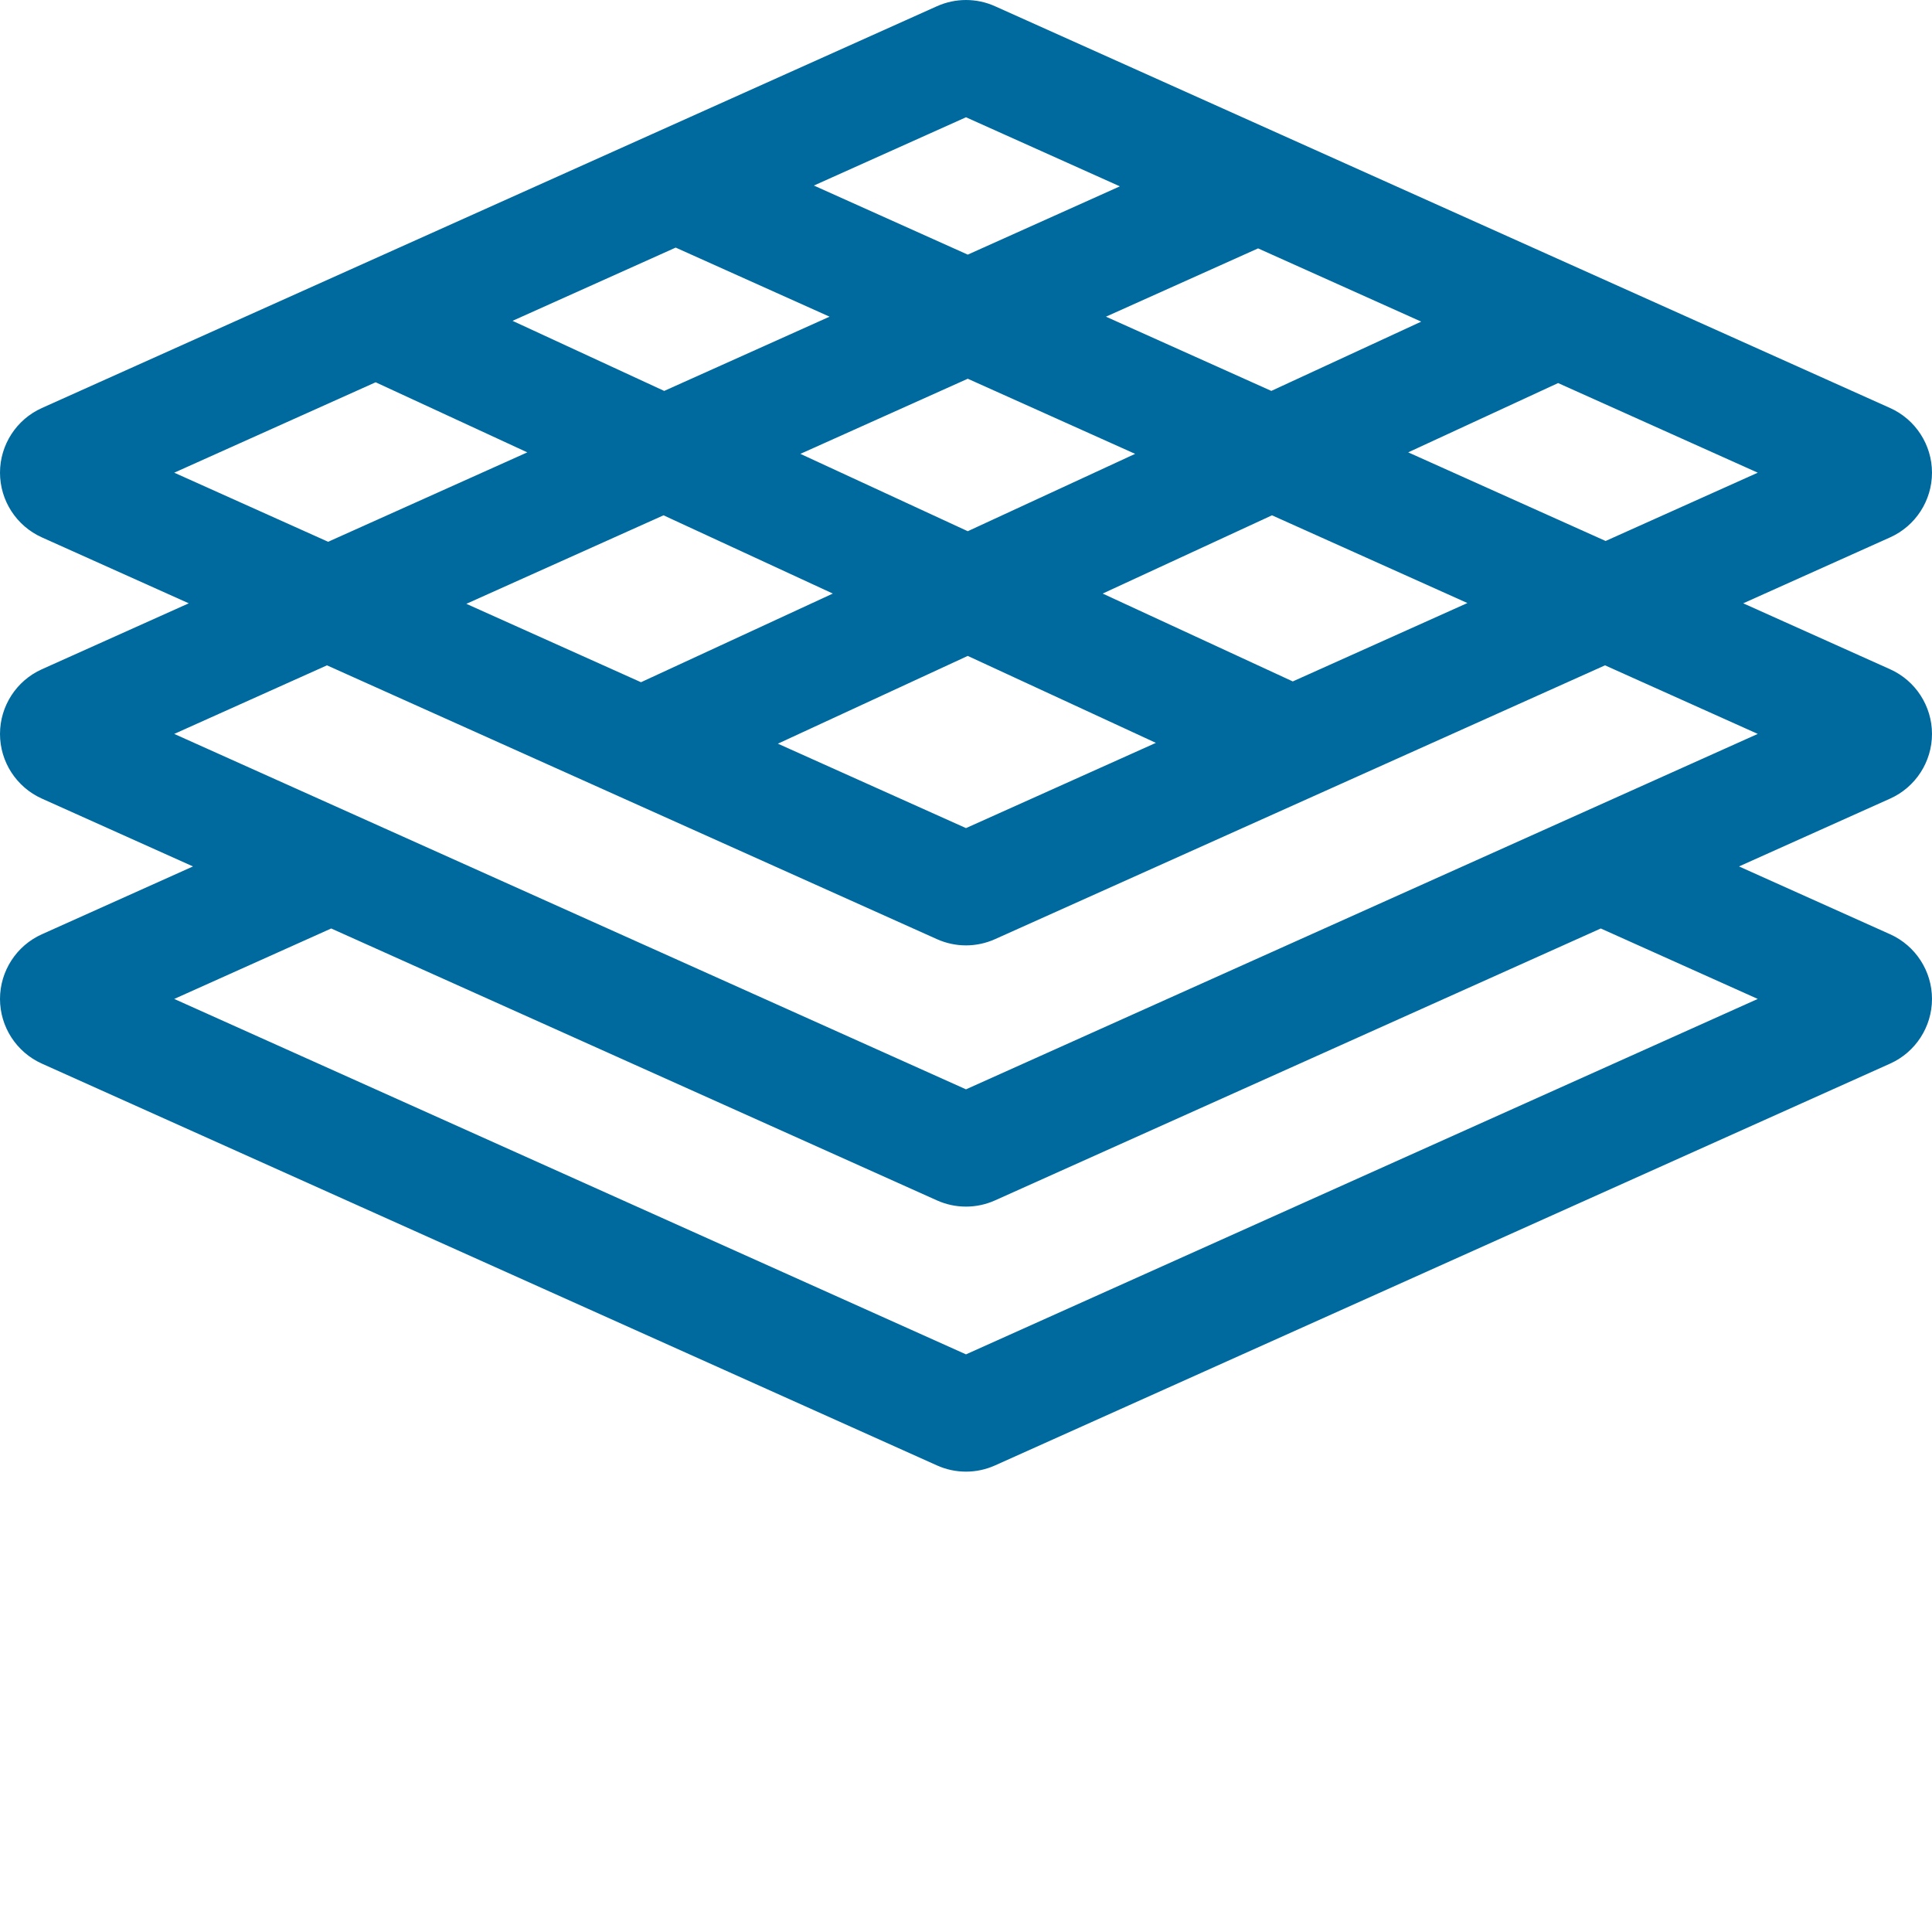 <?xml version="1.0"?>
<svg xmlns="http://www.w3.org/2000/svg" xmlns:xlink="http://www.w3.org/1999/xlink" xmlns:svgjs="http://svgjs.com/svgjs" version="1.1" width="512" height="512" x="0" y="0" viewBox="0 0 512.001 512" style="enable-background:new 0 0 512 512" xml:space="preserve"><g><path xmlns="http://www.w3.org/2000/svg" d="m512 194.496c-.004-7.387-4.355-14.109-11.09-17.133l-38.938-17.48 38.941-17.48c6.734-3.023 11.086-9.75 11.086-17.133 0-7.387-4.352-14.109-11.09-17.137l-161.156-72.34c-.133-.062-.266-.125-.398-.18l-75.66-33.961c-4.891-2.203-10.496-2.199-15.387-.004l.004-.004-237.227 106.488c-6.734 3.027-11.086 9.75-11.086 17.137 0 7.383 4.352 14.109 11.09 17.137l38.938 17.477-38.938 17.48c-6.734 3.023-11.09 9.746-11.09 17.133-.004 7.387 4.352 14.109 11.09 17.137l40.055 17.98-40.059 17.984c-6.734 3.023-11.086 9.75-11.086 17.133 0 7.387 4.352 14.109 11.09 17.137l237.219 106.484c2.445 1.102 5.07 1.648 7.695 1.648 2.621 0 5.242-.551 7.684-1.645l237.227-106.492c6.734-3.023 11.086-9.75 11.086-17.133 0-7.387-4.352-14.109-11.09-17.137l-40.055-17.98 40.059-17.98c6.734-3.023 11.086-9.75 11.086-17.137zm-332.938-128.883 40.781 18.309-43.824 19.676-40.191-18.574zm77.406 34.754 44.352 19.91-44.355 20.5-44.352-20.5zm120.172-15.133-39.727 18.359-43.82-19.672 40.312-18.098zm-155.934 72.066-50.836 23.496-46.285-20.777 52.254-23.457zm35.758 16.523 49.855 23.043-50.32 22.59-49.852-22.375zm86.133 6.762-50.379-23.285 44.875-20.738 51.785 23.25zm82.91-37.219-52.32-23.488 39.727-18.363 52.914 23.754zm-169.508-112.289 40.777 18.305-40.309 18.098-40.777-18.309zm-156.449 70.23 40.191 18.574-52.781 23.695-40.789-18.309zm366.277 163.422-209.828 94.191-209.828-94.191 41.602-18.672 160.547 72.066c2.441 1.094 5.059 1.645 7.68 1.641 2.621 0 5.242-.547 7.688-1.645l160.539-72.062zm-209.828 23.957-209.828-94.191 40.48-18.172 161.656 72.566c2.445 1.098 5.07 1.648 7.695 1.648 2.621 0 5.242-.551 7.684-1.648l161.66-72.566 40.48 18.172zm0 0" fill="#00699e" data-original="#000000" style=""/></g></svg>
